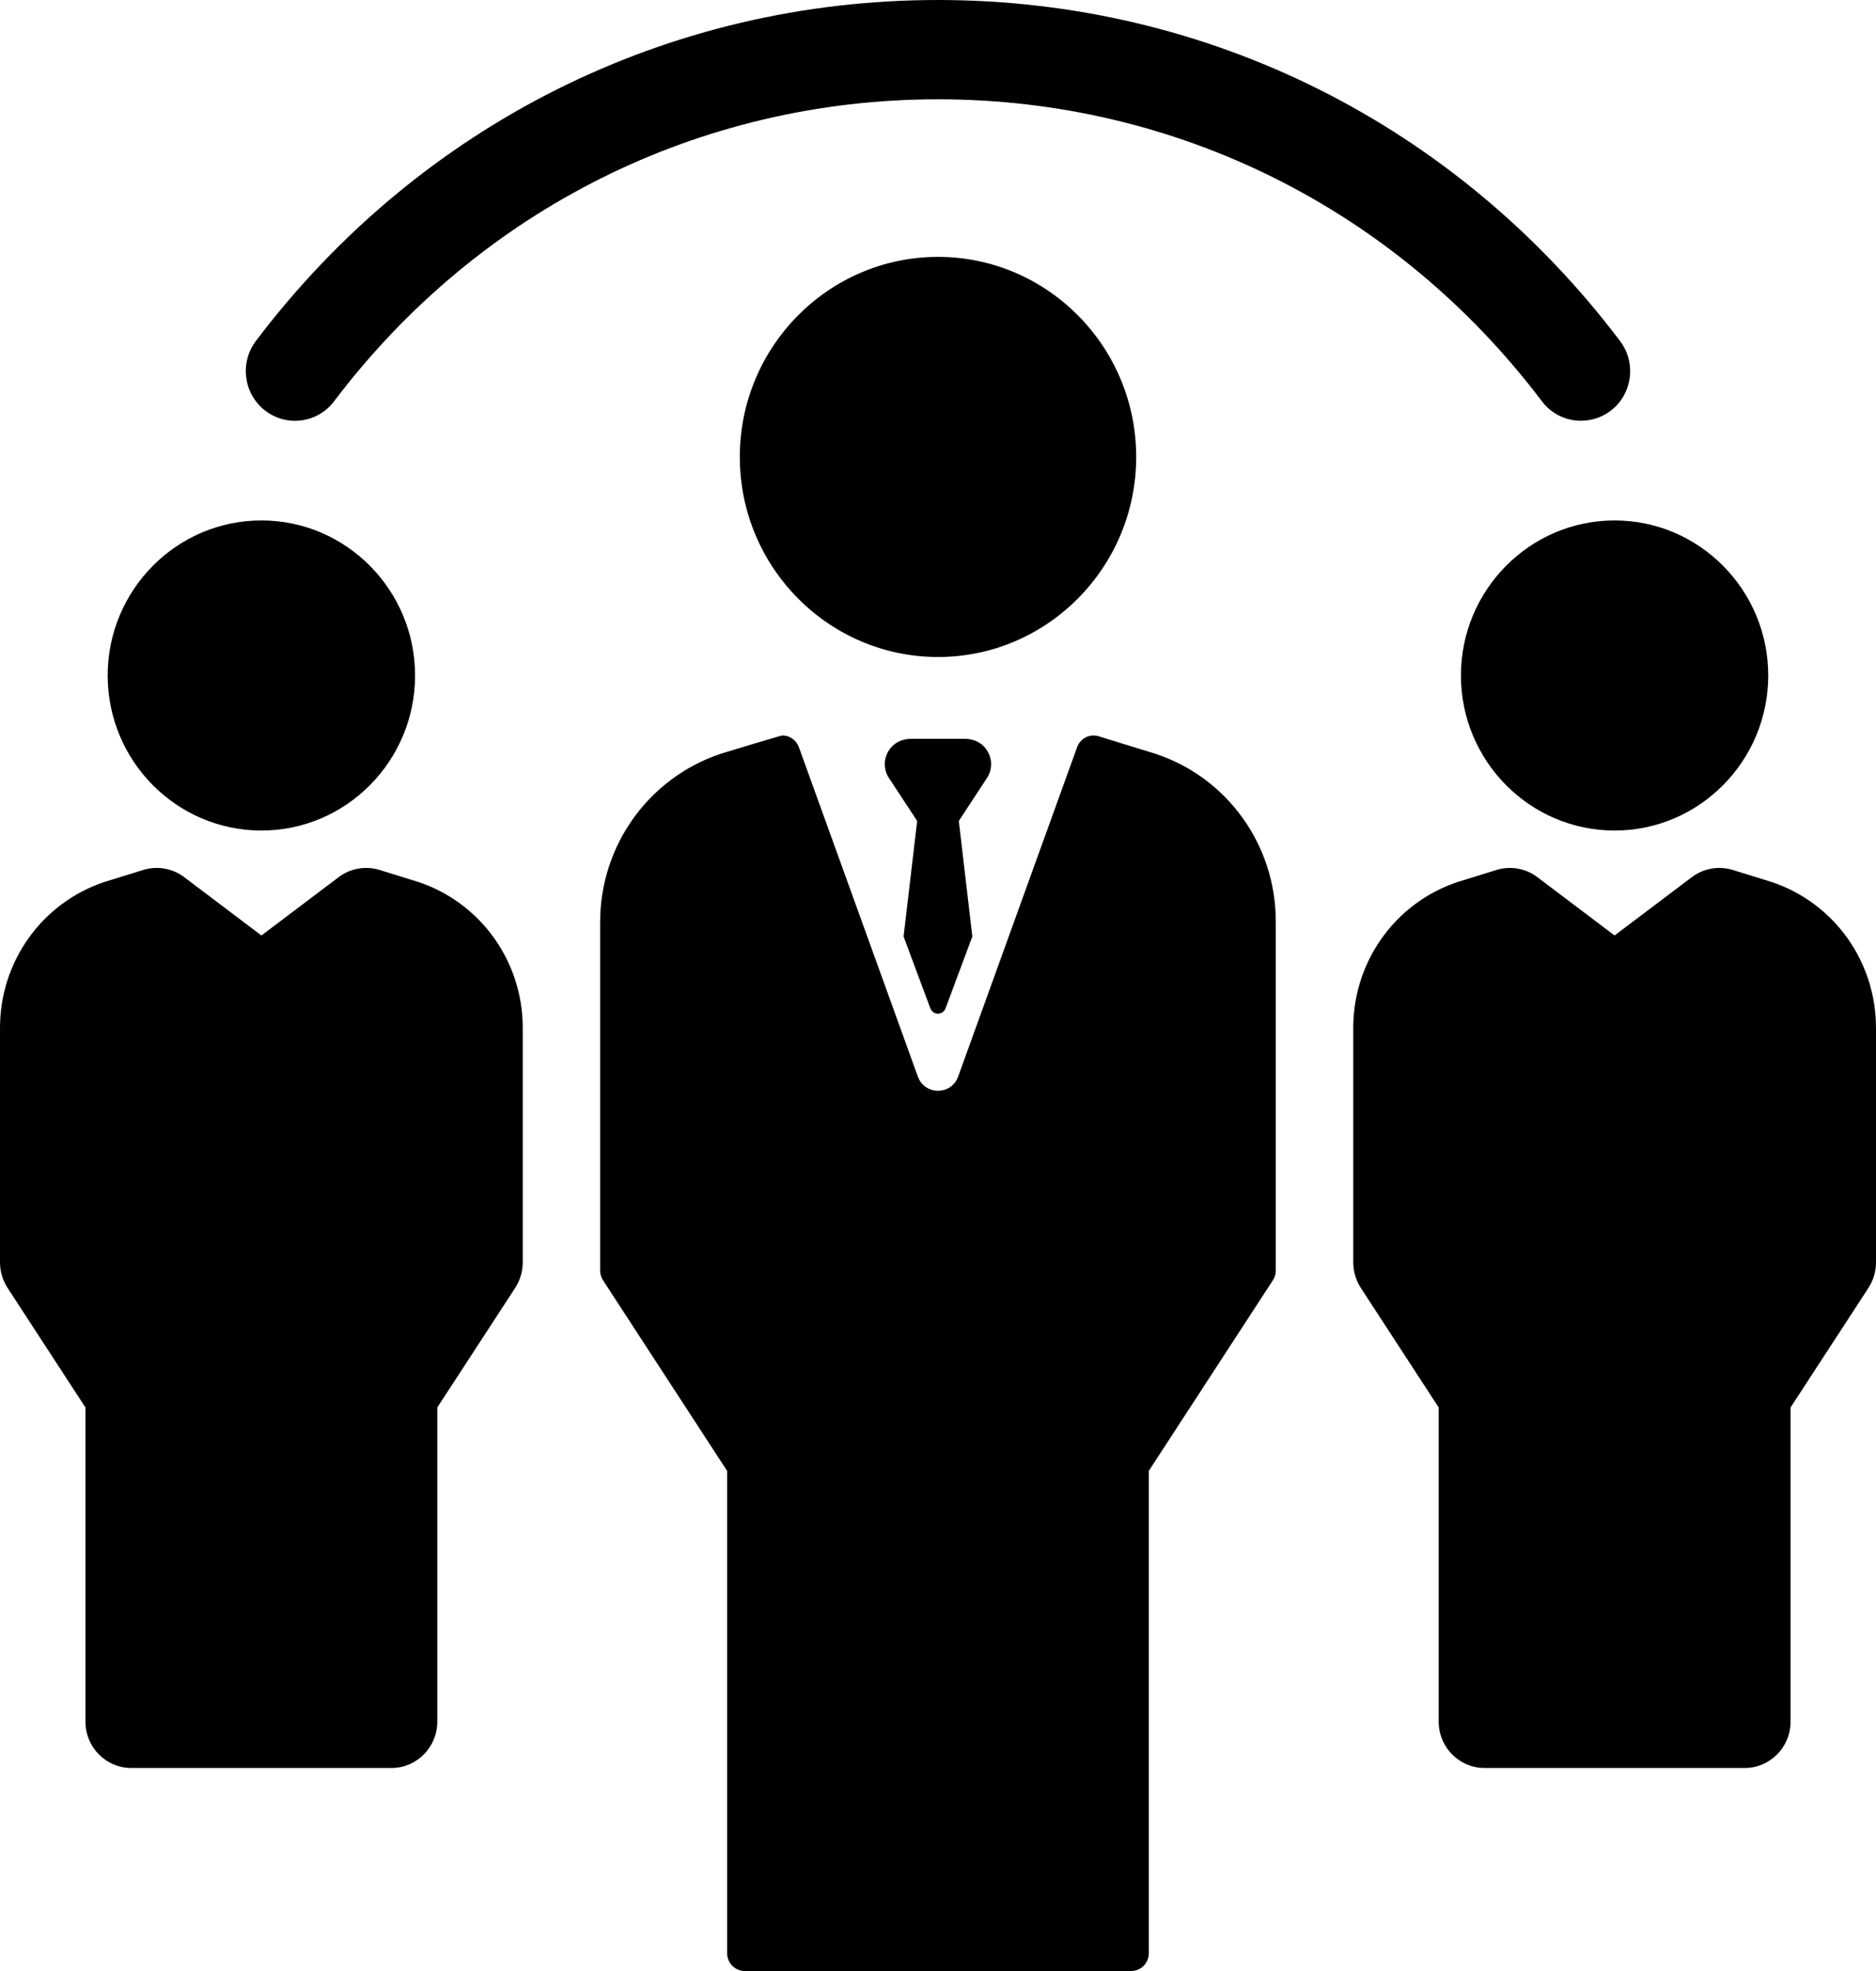 <svg width="20" height="21" viewBox="0 0 20 21" fill="none" xmlns="http://www.w3.org/2000/svg">
<path d="M2.827 4.375C3.057 4.552 3.386 4.508 3.562 4.275C5.109 2.231 7.456 1.058 10 1.058C12.544 1.058 14.891 2.231 16.438 4.275C16.541 4.412 16.697 4.483 16.855 4.483C16.966 4.483 17.078 4.448 17.173 4.375C17.403 4.198 17.447 3.866 17.271 3.633C15.524 1.324 12.874 0 10 0C7.126 0 4.475 1.324 2.728 3.633C2.552 3.866 2.597 4.198 2.827 4.375Z" fill="black"/>
<path d="M15.575 7.197C15.575 8.108 16.31 8.849 17.213 8.849C18.116 8.849 18.851 8.108 18.851 7.197C18.851 6.286 18.116 5.545 17.213 5.545C16.31 5.545 15.575 6.286 15.575 7.197Z" fill="black"/>
<path d="M18.89 9.398C18.886 9.396 18.473 9.269 18.473 9.269C18.324 9.223 18.162 9.251 18.036 9.346L17.213 9.967L16.39 9.346C16.265 9.251 16.103 9.223 15.954 9.269C15.954 9.269 15.541 9.396 15.537 9.398C14.873 9.621 14.427 10.245 14.427 10.952V13.45C14.427 13.546 14.455 13.64 14.507 13.721L15.338 14.996V18.344C15.338 18.616 15.557 18.837 15.827 18.837H18.6C18.87 18.837 19.089 18.616 19.089 18.344V14.996L19.92 13.721C19.972 13.64 20 13.546 20 13.45V10.952C20 10.245 19.554 9.621 18.89 9.398Z" fill="black"/>
<path d="M2.787 8.849C3.69 8.849 4.425 8.108 4.425 7.197C4.425 6.286 3.69 5.545 2.787 5.545C1.883 5.545 1.148 6.286 1.148 7.197C1.148 8.108 1.883 8.849 2.787 8.849Z" fill="black"/>
<path d="M4.463 9.398C4.459 9.396 4.047 9.269 4.047 9.269C3.897 9.223 3.735 9.251 3.61 9.346L2.787 9.967L1.964 9.346C1.839 9.251 1.676 9.223 1.527 9.269C1.527 9.269 1.114 9.396 1.11 9.398C0.446 9.621 1.57763e-08 10.245 1.57763e-08 10.952V13.45C1.57763e-08 13.546 0.028 13.64 0.08 13.721L0.911 14.996V18.344C0.911 18.616 1.13 18.837 1.4 18.837H4.173C4.443 18.837 4.662 18.616 4.662 18.344V14.996L5.493 13.721C5.545 13.64 5.573 13.546 5.573 13.45V10.952C5.573 10.245 5.127 9.621 4.463 9.398Z" fill="black"/>
<path d="M12.113 4.868C12.113 3.693 11.165 2.737 10 2.737C8.835 2.737 7.887 3.693 7.887 4.868C7.887 6.044 8.835 7 10 7C11.165 7 12.113 6.044 12.113 4.868Z" fill="black"/>
<path d="M12.32 8.032L12.317 8.031L11.714 7.845C11.619 7.815 11.517 7.866 11.483 7.961L10.215 11.47C10.142 11.672 9.858 11.672 9.785 11.47L8.517 7.961C8.489 7.884 8.418 7.836 8.341 7.836C8.323 7.836 7.683 8.031 7.683 8.031C6.913 8.29 6.398 9.01 6.398 9.825V13.537C6.398 13.574 6.409 13.61 6.429 13.641L7.752 15.672V20.811C7.752 20.915 7.836 21 7.94 21H12.06C12.164 21 12.247 20.915 12.247 20.811V15.672L13.57 13.641C13.591 13.61 13.601 13.574 13.601 13.537V9.815C13.601 9.004 13.085 8.285 12.32 8.032Z" fill="black"/>
<path d="M10.495 7.959C10.443 7.901 10.366 7.872 10.289 7.872H9.711C9.633 7.872 9.557 7.901 9.504 7.959C9.423 8.048 9.411 8.177 9.469 8.277L9.778 8.747L9.633 9.978L9.918 10.742C9.946 10.819 10.053 10.819 10.081 10.742L10.366 9.978L10.222 8.747L10.53 8.277C10.588 8.177 10.576 8.048 10.495 7.959Z" fill="black"/>
</svg>

